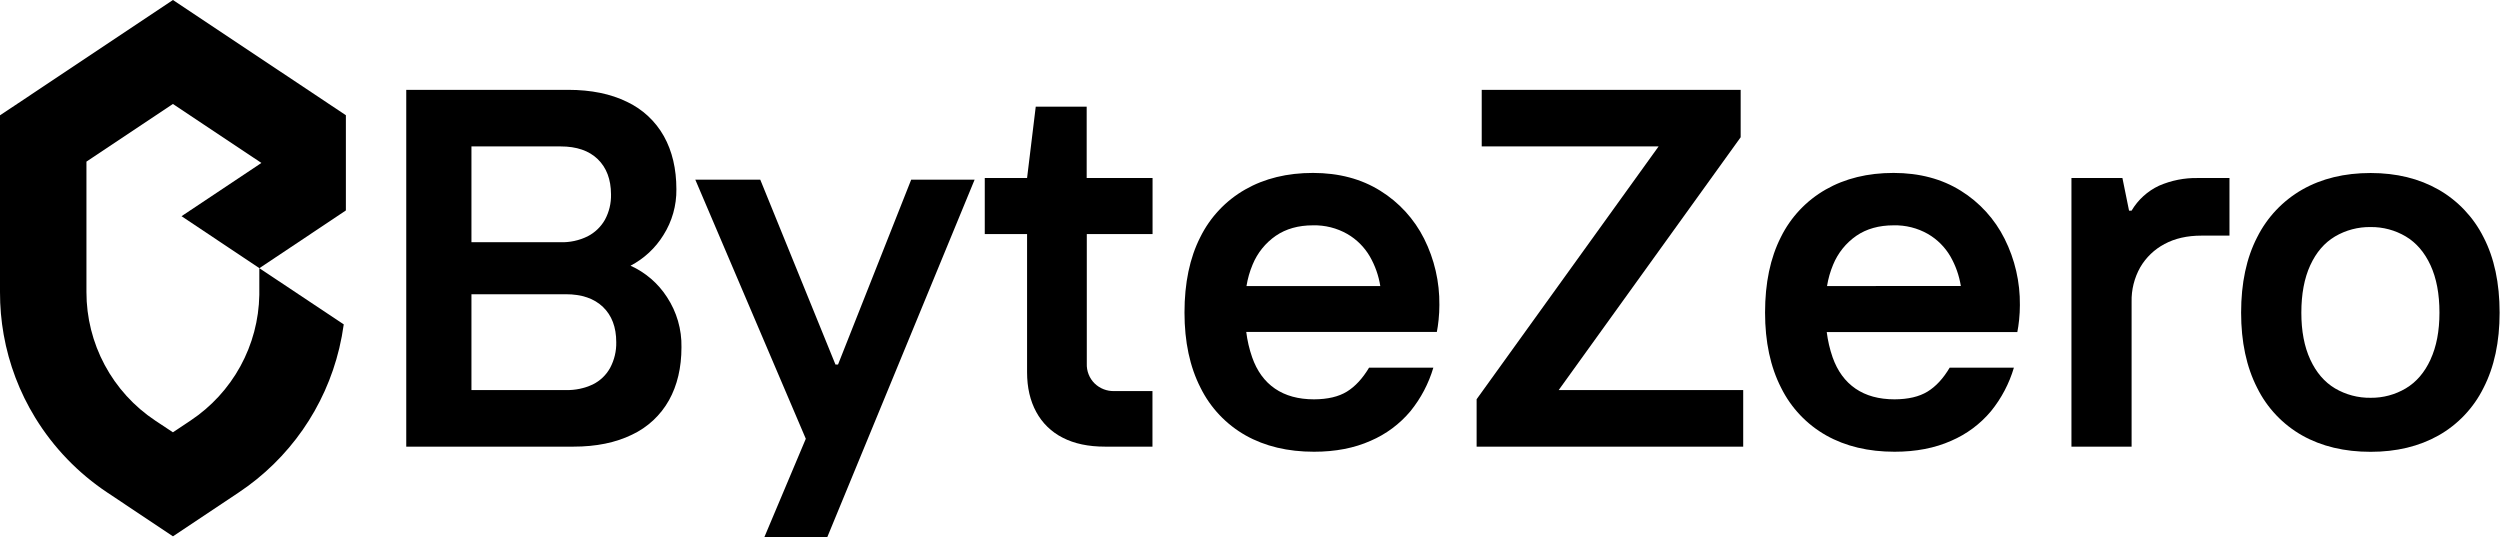 <svg
    width="1280"
    height="275"
    viewBox="0 0 1280 275"
    fill="none"
    xmlns="http://www.w3.org/2000/svg"
>
    <path d="M322.83 136.04C329.749 132.432 335.564 127.021 339.66 120.38C344.109 113.361 346.42 105.199 346.31 96.89C346.31 86.45 344.18 77.403 339.92 69.75C335.606 62.047 328.991 55.885 321 52.13C312.653 48.05 302.653 46.007 291 46H208V228.68H293.6C305.247 228.68 315.247 226.637 323.6 222.55C331.591 218.795 338.206 212.634 342.52 204.93C346.78 197.283 348.91 188.237 348.91 177.79C349.09 168.669 346.499 159.708 341.48 152.09C336.941 145.054 330.464 139.48 322.83 136.04ZM241.38 74.97H287.05C295.23 74.97 301.563 77.143 306.05 81.49C310.537 85.837 312.8 91.837 312.84 99.49C312.957 104.039 311.877 108.539 309.71 112.54C307.641 116.172 304.554 119.12 300.83 121.02C296.531 123.127 291.785 124.156 287 124.02H241.38V74.97ZM312.38 188.36C310.362 192.032 307.261 194.993 303.5 196.84C299.177 198.863 294.441 199.846 289.67 199.71H241.38V150.65H289.68C297.86 150.65 304.21 152.823 308.73 157.17C313.25 161.517 315.513 167.517 315.52 175.17C315.627 179.764 314.545 184.307 312.38 188.36Z" fill="black" />
    <path d="M429.071 186.64H427.756L389.259 92H356L412.572 224.652L391.356 275H423.571L499 92H466.524L429.071 186.64Z" fill="black" />
    <path d="M556.38 54.61H530.3L525.86 91.15H504.2V119.85H525.86V190.58C525.86 198.413 527.427 205.197 530.56 210.93C533.622 216.613 538.36 221.215 544.13 224.11C550.044 227.163 557.263 228.687 565.79 228.68H590.06V200.23H570.49C568.639 200.283 566.795 199.964 565.069 199.292C563.343 198.621 561.769 197.61 560.44 196.32C559.101 194.995 558.054 193.405 557.365 191.652C556.676 189.899 556.361 188.022 556.44 186.14V119.85H590.11V91.15H556.38V54.61Z" fill="black" />
    <path d="M706.71 97.67C696.97 91.59 685.487 88.547 672.26 88.54C659.033 88.533 647.463 91.36 637.55 97.02C627.619 102.675 619.609 111.173 614.55 121.42C609.15 132.027 606.453 144.9 606.46 160.04C606.46 175.007 609.2 187.84 614.68 198.54C619.753 208.81 627.803 217.312 637.78 222.94C647.693 228.507 659.36 231.29 672.78 231.29C683.74 231.29 693.407 229.42 701.78 225.68C709.659 222.297 716.632 217.111 722.14 210.54C727.487 203.951 731.477 196.368 733.88 188.23H700.97C697.637 193.803 693.853 197.893 689.62 200.5C685.387 203.107 679.777 204.427 672.79 204.46C664.79 204.46 658.123 202.633 652.79 198.98C647.457 195.327 643.553 189.96 641.08 182.88C639.626 178.692 638.62 174.361 638.08 169.96H735.66C736.013 168.227 736.317 166.14 736.57 163.7C736.834 161.185 736.964 158.659 736.96 156.13C737.098 144.358 734.416 132.724 729.14 122.2C724.074 112.107 716.31 103.616 706.71 97.67ZM638.2 146.46C638.8 142.68 639.855 138.987 641.34 135.46C643.788 129.502 647.911 124.382 653.21 120.72C658.43 117.153 664.763 115.37 672.21 115.37C678.377 115.212 684.47 116.744 689.83 119.8C694.622 122.572 698.604 126.551 701.38 131.34C704.062 136.013 705.869 141.138 706.71 146.46H638.2Z" fill="black" />
    <path d="M891.22 70.27V46H758.64V74.97H849.2L756.03 204.41V228.68H892.52V199.71H798.05L891.22 70.27Z" fill="black" />
    <path d="M1003.95 97.67C994.21 91.59 982.73 88.547 969.51 88.54C956.29 88.533 944.72 91.36 934.8 97.02C924.868 102.673 916.857 111.171 911.8 121.42C906.407 132.027 903.71 144.9 903.71 160.04C903.71 175.007 906.45 187.84 911.93 198.54C917.003 208.81 925.053 217.312 935.03 222.94C944.937 228.507 956.603 231.29 970.03 231.29C980.99 231.29 990.657 229.42 999.03 225.68C1006.91 222.297 1013.88 217.111 1019.38 210.54C1024.73 203.953 1028.72 196.37 1031.12 188.23H998.24C994.94 193.803 991.157 197.893 986.89 200.5C982.623 203.107 977.003 204.427 970.03 204.46C962.03 204.46 955.363 202.633 950.03 198.98C944.697 195.327 940.783 189.977 938.29 182.93C936.841 178.74 935.835 174.41 935.29 170.01H1032.87C1033.22 168.277 1033.53 166.19 1033.79 163.75C1034.05 161.235 1034.18 158.708 1034.18 156.18C1034.31 144.407 1031.63 132.773 1026.35 122.25C1021.3 112.14 1013.55 103.631 1003.95 97.67ZM935.44 146.46C936.045 142.682 937.099 138.989 938.58 135.46C941.035 129.504 945.161 124.385 950.46 120.72C955.673 117.153 962.023 115.37 969.51 115.37C975.674 115.214 981.764 116.746 987.12 119.8C991.883 122.567 995.843 126.527 998.61 131.29C1001.29 135.971 1003.1 141.101 1003.95 146.43L935.44 146.46Z" fill="black" />
    <path d="M1105.47 95.06C1099.59 97.802 1094.67 102.261 1091.37 107.85H1090.07L1086.68 91.15H1060.58V228.68H1091.38V154.57C1091.23 148.362 1092.77 142.229 1095.82 136.82C1098.77 131.785 1103.06 127.671 1108.22 124.94C1113.55 122.067 1119.86 120.634 1127.14 120.64H1141.49V91.15H1125.31C1118.49 91.013 1111.73 92.347 1105.47 95.06Z" fill="black" />
    <path d="M1271.57 121.46C1266.45 111.227 1258.41 102.738 1248.48 97.06C1238.56 91.413 1226.99 88.587 1213.77 88.58C1200.37 88.58 1188.7 91.407 1178.77 97.06C1168.83 102.736 1160.79 111.226 1155.67 121.46C1150.19 132.067 1147.45 144.94 1147.45 160.08C1147.45 175.047 1150.19 187.88 1155.67 198.58C1160.74 208.85 1168.79 217.353 1178.77 222.98C1188.69 228.547 1200.36 231.33 1213.77 231.33C1226.99 231.33 1238.56 228.547 1248.48 222.98C1258.45 217.351 1266.5 208.848 1271.57 198.58C1277.06 187.88 1279.81 175.047 1279.8 160.08C1279.8 144.927 1277.06 132.053 1271.57 121.46ZM1244.43 184.09C1241.39 190.71 1237.17 195.627 1231.78 198.84C1226.34 202.071 1220.11 203.742 1213.78 203.67C1207.36 203.769 1201.04 202.098 1195.51 198.84C1190.12 195.62 1185.9 190.703 1182.85 184.09C1179.8 177.477 1178.28 169.477 1178.29 160.09C1178.29 150.53 1179.81 142.44 1182.85 135.82C1185.89 129.2 1190.11 124.287 1195.51 121.08C1201.04 117.822 1207.36 116.151 1213.78 116.25C1220.11 116.178 1226.34 117.849 1231.78 121.08C1237.17 124.3 1241.38 129.213 1244.43 135.82C1247.48 142.427 1249 150.517 1249 160.09C1249 169.457 1247.48 177.443 1244.43 184.05V184.09Z" fill="black" />
    <path d="M148.48 126.85L132.81 137.3L124.81 131.96L92.941 110.69L132.83 84.1L133.83 83.41L132.83 82.75L104.2 63.68L88.54 53.23L47.611 80.51L44.261 82.75V149.52C44.242 162.546 47.449 175.373 53.595 186.858C59.74 198.343 68.633 208.128 79.481 215.34L88.54 221.34L97.54 215.34C108.179 208.27 116.943 198.723 123.079 187.52C129.216 176.317 132.541 163.792 132.77 151.02C132.77 150.53 132.77 150.02 132.77 149.52V137.3L176 166.08C175.427 170.213 174.664 174.287 173.71 178.3C166.491 208.563 148.071 234.966 122.16 252.19L88.561 274.6L54.961 252.19C39.998 242.239 27.384 229.145 18 213.82C10.023 200.802 4.558 186.403 1.89 171.37C0.613 164.157 -0.02 156.845 0 149.52V59.04L7.7 53.92L88.55 0L177.09 59V107.74L173.75 109.98L148.48 126.85Z" fill="url(#paint0_linear_1_589)" />
    <defs>
        <linearGradient id="paint0_linear_1_589" x1="-0.01" y1="137.3" x2="177.08" y2="137.3" gradientUnits="userSpaceOnUse">
            <stop stopColor="#3972FF" />
            <stop offset="1" stopColor="#0D4FD1" />
        </linearGradient>
    </defs>
</svg>